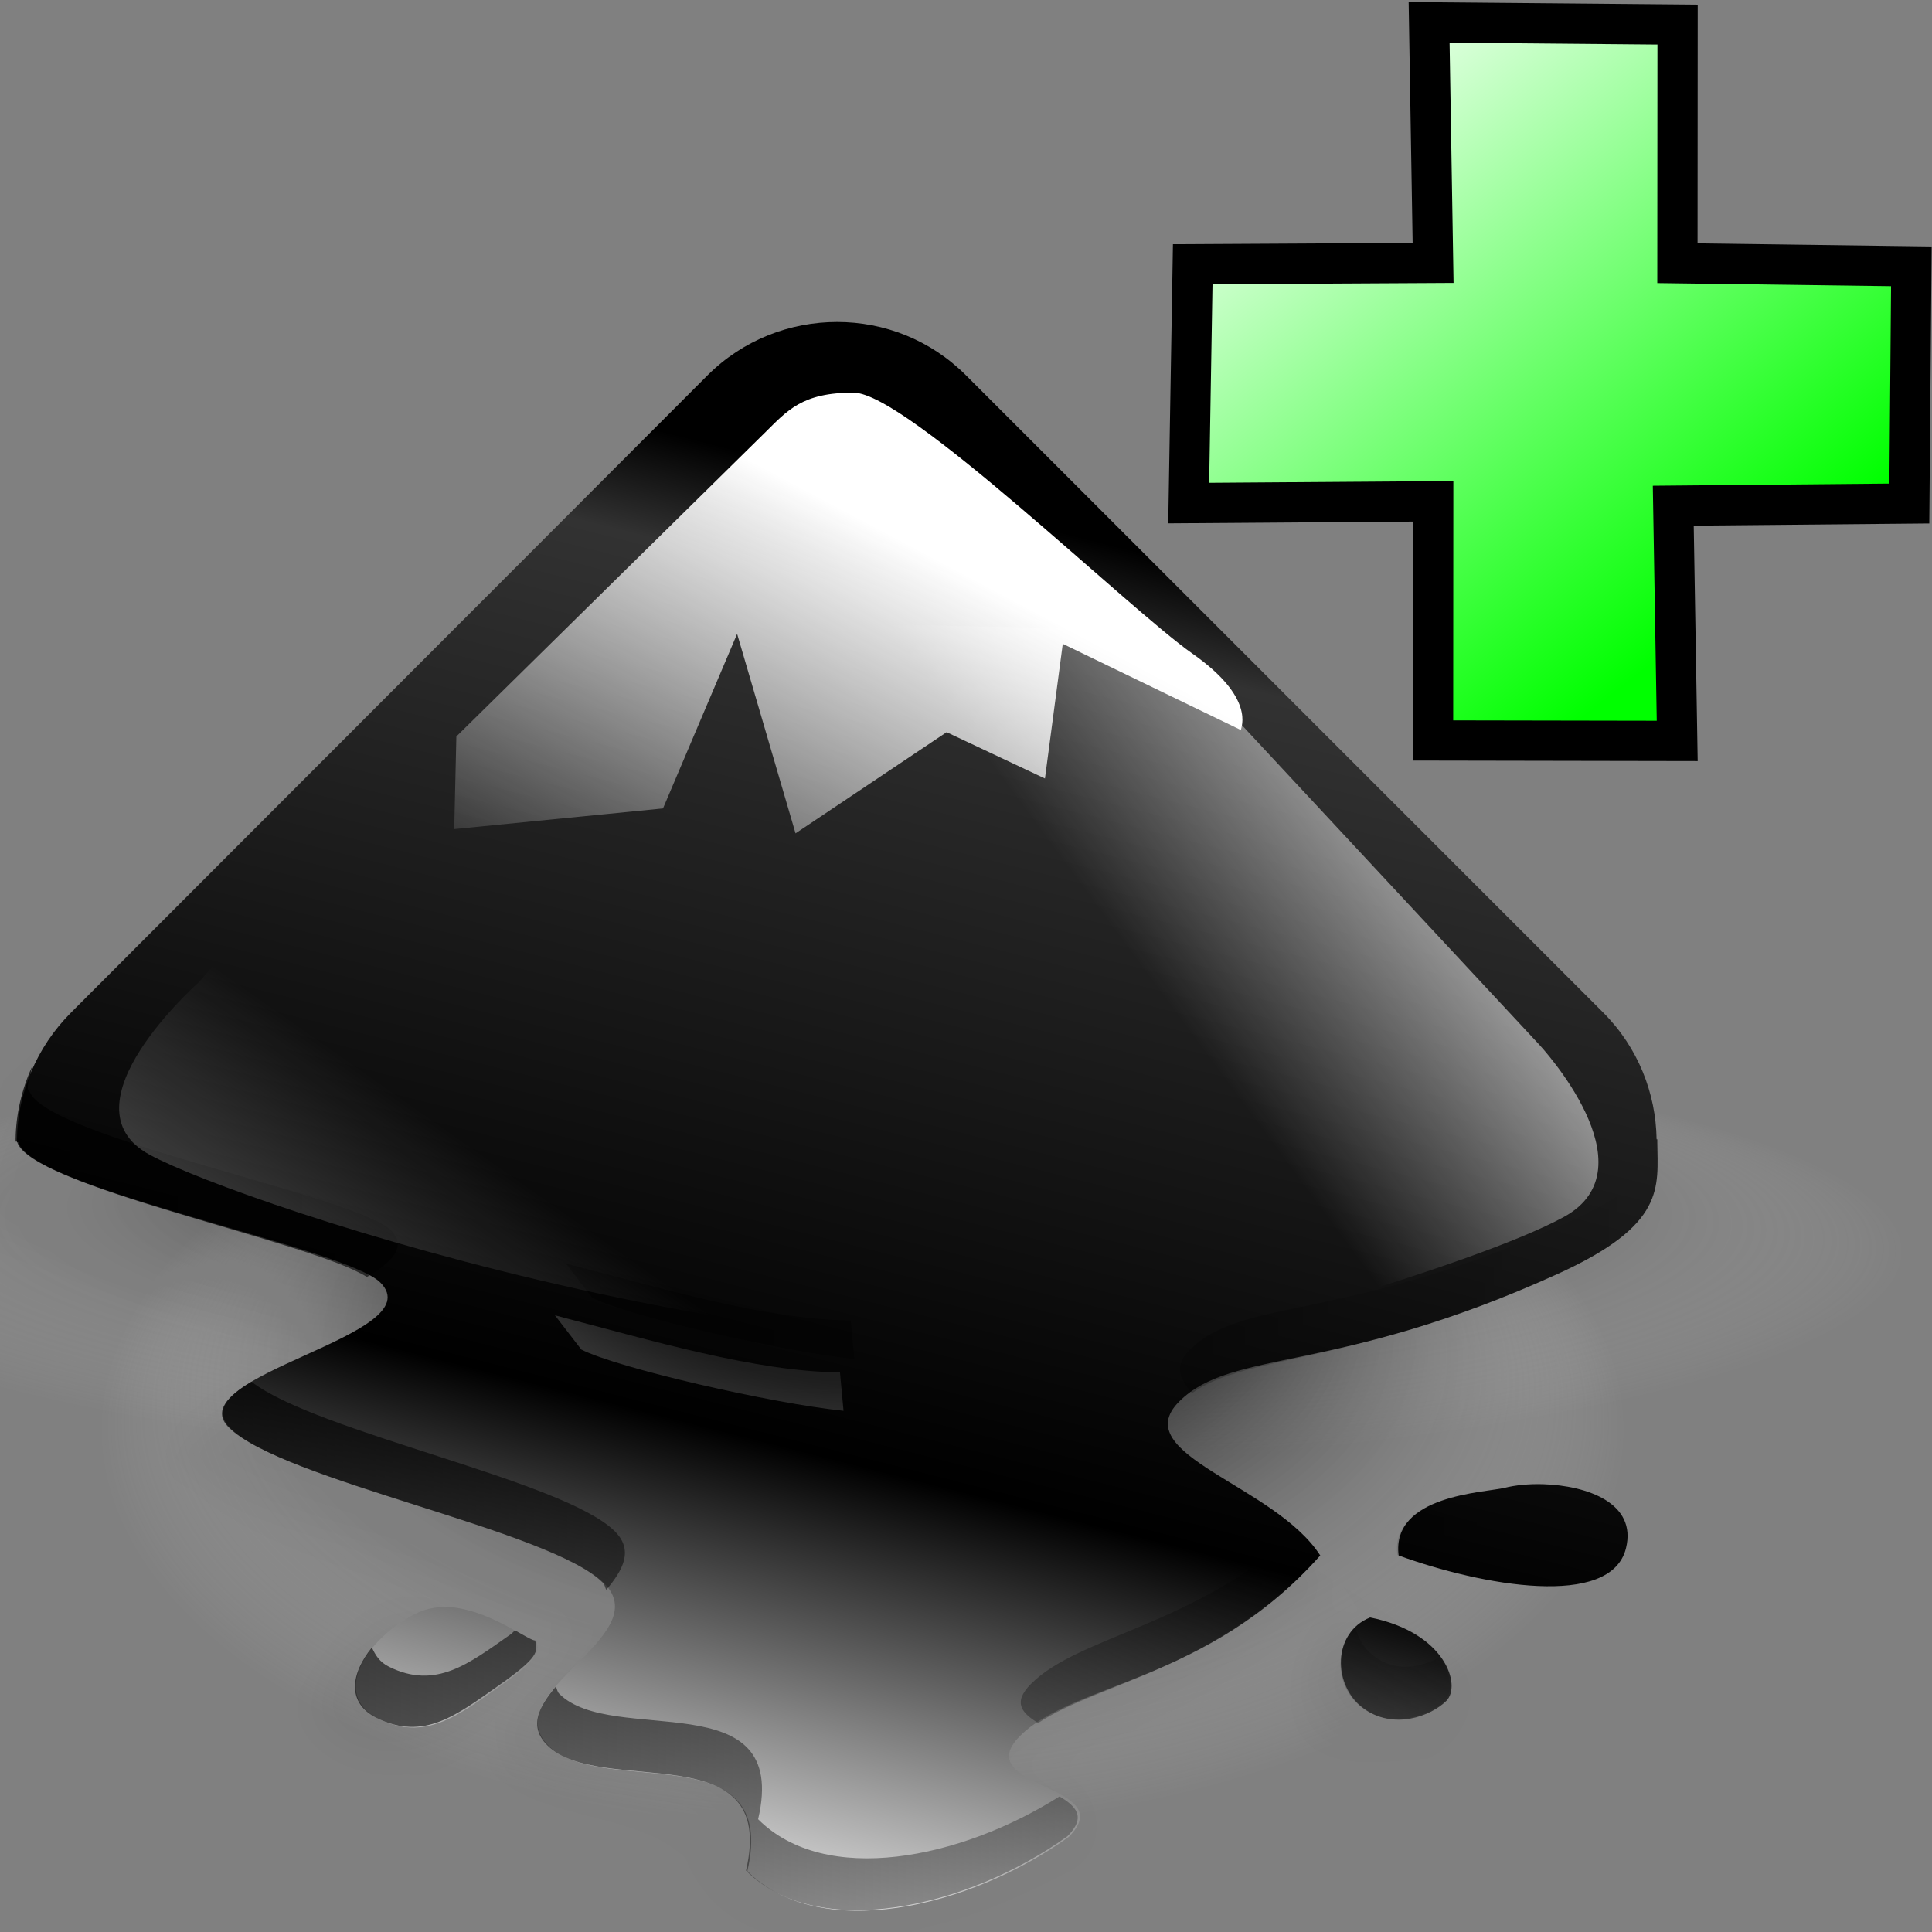 <?xml version="1.0" encoding="UTF-8" standalone="no"?>
<!-- Created with Inkscape (http://www.inkscape.org/) -->
<svg
   xmlns:dc="http://purl.org/dc/elements/1.1/"
   xmlns:cc="http://web.resource.org/cc/"
   xmlns:rdf="http://www.w3.org/1999/02/22-rdf-syntax-ns#"
   xmlns:svg="http://www.w3.org/2000/svg"
   xmlns="http://www.w3.org/2000/svg"
   xmlns:xlink="http://www.w3.org/1999/xlink"
   xmlns:sodipodi="http://sodipodi.sourceforge.net/DTD/sodipodi-0.dtd"
   xmlns:inkscape="http://www.inkscape.org/namespaces/inkscape"
   id="svg1161"
   sodipodi:version="0.32"
   inkscape:version="0.45.1"
   width="48"
   height="48"
   sodipodi:docname="add_svg.svg"
   sodipodi:docbase="C:\Radix\dev\trunk\org.radixware\kernel\designer\src\common.resources\src\org\radixware\kernel\designer\resources\icons\unused"
   version="1.0"
   inkscape:output_extension="org.inkscape.output.svg.inkscape">
  <rect width="100%" height="100%" fill="#808080" stroke="none"/>
  <defs
     id="defs1163">
    <linearGradient
       id="linearGradient2191">
      <stop
         style="stop-color:#00ff00;stop-opacity:1;"
         offset="0"
         id="stop3082" />
      <stop
         style="stop-color:#ffffff;stop-opacity:1;"
         offset="1"
         id="stop2195" />
    </linearGradient>
    <linearGradient
       inkscape:collect="always"
       xlink:href="#linearGradient2191"
       id="linearGradient1346"
       gradientUnits="userSpaceOnUse"
       x1="47.161"
       y1="47.935"
       x2="15.299"
       y2="11.544"
       gradientTransform="matrix(0.401,-1.736944e-3,-2.235034e-5,0.354,24.709,-2.396)" />
    <linearGradient
       id="linearGradient826">
      <stop
         style="stop-color:#000000;stop-opacity:0.953;"
         offset="0"
         id="stop827" />
      <stop
         style="stop-color:#000000;stop-opacity:0.761;"
         offset="0.366"
         id="stop830" />
      <stop
         style="stop-color:#000000;stop-opacity:0.529;"
         offset="0.471"
         id="stop847" />
      <stop
         style="stop-color:#ffffff;stop-opacity:0;"
         offset="1"
         id="stop828" />
    </linearGradient>
    <linearGradient
       id="linearGradient1323">
      <stop
         style="stop-color:#000000;stop-opacity:0.777;"
         offset="0"
         id="stop1324" />
      <stop
         style="stop-color:#000000;stop-opacity:0;"
         offset="1"
         id="stop1325" />
    </linearGradient>
    <linearGradient
       id="linearGradient1273">
      <stop
         style="stop-color:#ffffff;stop-opacity:1;"
         offset="0"
         id="stop1274" />
      <stop
         style="stop-color:#ffffff;stop-opacity:0;"
         offset="1"
         id="stop1275" />
    </linearGradient>
    <linearGradient
       id="linearGradient1222">
      <stop
         style="stop-color:#000000;stop-opacity:0.322;"
         offset="0"
         id="stop1223" />
      <stop
         style="stop-color:#000000;stop-opacity:0;"
         offset="1"
         id="stop1224" />
    </linearGradient>
    <linearGradient
       id="linearGradient1218">
      <stop
         style="stop-color:#000000;stop-opacity:1;"
         offset="0"
         id="stop1219" />
      <stop
         style="stop-color:#323232;stop-opacity:1;"
         offset="0.073"
         id="stop1321" />
      <stop
         style="stop-color:#000000;stop-opacity:1;"
         offset="0.653"
         id="stop1320" />
      <stop
         style="stop-color:#fff;stop-opacity:1;"
         offset="1"
         id="stop1220" />
    </linearGradient>
    <radialGradient
       inkscape:collect="always"
       xlink:href="#linearGradient826"
       id="radialGradient1372"
       cx="296.296"
       cy="281.25"
       fx="303.704"
       fy="93.75"
       r="248.403"
       gradientUnits="userSpaceOnUse" />
    <radialGradient
       inkscape:collect="always"
       xlink:href="#linearGradient826"
       id="radialGradient1374"
       cx="296.296"
       cy="281.25"
       fx="303.704"
       fy="93.75"
       r="248.403"
       gradientUnits="userSpaceOnUse" />
    <linearGradient
       inkscape:collect="always"
       xlink:href="#linearGradient1222"
       id="linearGradient1376"
       x1="27.319"
       y1="170.272"
       x2="130.704"
       y2="28.121"
       gradientTransform="scale(1.021,0.979)"
       gradientUnits="userSpaceOnUse" />
    <linearGradient
       inkscape:collect="always"
       xlink:href="#linearGradient1222"
       id="linearGradient1378"
       x1="33.344"
       y1="164.178"
       x2="131.821"
       y2="28.775"
       gradientTransform="scale(1.016,0.984)"
       gradientUnits="userSpaceOnUse" />
    <linearGradient
       inkscape:collect="always"
       xlink:href="#linearGradient1222"
       id="linearGradient1380"
       gradientUnits="userSpaceOnUse"
       gradientTransform="scale(1.021,0.979)"
       x1="27.319"
       y1="170.272"
       x2="130.704"
       y2="28.121" />
    <linearGradient
       inkscape:collect="always"
       xlink:href="#linearGradient1222"
       id="linearGradient1382"
       gradientUnits="userSpaceOnUse"
       gradientTransform="scale(1.021,0.979)"
       x1="27.319"
       y1="170.272"
       x2="130.704"
       y2="28.121" />
    <linearGradient
       inkscape:collect="always"
       xlink:href="#linearGradient1222"
       id="linearGradient1384"
       gradientUnits="userSpaceOnUse"
       gradientTransform="scale(1.021,0.979)"
       x1="27.319"
       y1="170.272"
       x2="130.704"
       y2="28.121" />
    <linearGradient
       inkscape:collect="always"
       xlink:href="#linearGradient1222"
       id="linearGradient1386"
       gradientUnits="userSpaceOnUse"
       gradientTransform="scale(1.021,0.979)"
       x1="27.319"
       y1="170.272"
       x2="130.704"
       y2="28.121" />
    <linearGradient
       inkscape:collect="always"
       xlink:href="#linearGradient1222"
       id="linearGradient1388"
       gradientUnits="userSpaceOnUse"
       gradientTransform="scale(1.021,0.979)"
       x1="27.319"
       y1="170.272"
       x2="130.704"
       y2="28.121" />
    <linearGradient
       inkscape:collect="always"
       xlink:href="#linearGradient1218"
       id="linearGradient1390"
       x1="77.599"
       y1="20.687"
       x2="53.031"
       y2="114.574"
       gradientTransform="scale(1.016,0.984)"
       gradientUnits="userSpaceOnUse" />
    <linearGradient
       inkscape:collect="always"
       xlink:href="#linearGradient1323"
       id="linearGradient1392"
       x1="17.697"
       y1="120.743"
       x2="94.699"
       y2="120.743"
       gradientTransform="scale(1.394,0.717)"
       gradientUnits="userSpaceOnUse" />
    <linearGradient
       inkscape:collect="always"
       xlink:href="#linearGradient1273"
       id="linearGradient1394"
       x1="118.665"
       y1="45.701"
       x2="90.286"
       y2="62.493"
       gradientTransform="scale(1.118,0.894)"
       gradientUnits="userSpaceOnUse" />
    <linearGradient
       inkscape:collect="always"
       xlink:href="#linearGradient1273"
       id="linearGradient1396"
       x1="11.968"
       y1="119.118"
       x2="51.413"
       y2="80.482"
       gradientTransform="scale(1.206,0.829)"
       gradientUnits="userSpaceOnUse" />
    <linearGradient
       inkscape:collect="always"
       xlink:href="#linearGradient1273"
       id="linearGradient1398"
       x1="59.492"
       y1="30.563"
       x2="33.266"
       y2="58.199"
       gradientTransform="scale(1.337,0.748)"
       gradientUnits="userSpaceOnUse" />
  </defs>
  <sodipodi:namedview
     id="base"
     pagecolor="#ffffff"
     bordercolor="#666666"
     borderopacity="1.0"
     inkscape:pageopacity="0.0"
     inkscape:pageshadow="2"
     inkscape:zoom="8.8655743"
     inkscape:cx="10.446955"
     inkscape:cy="5.8466806"
     inkscape:window-width="1280"
     inkscape:window-height="998"
     inkscape:window-x="-4"
     inkscape:window-y="-4"
     showborder="true"
     showgrid="true"
     inkscape:current-layer="svg1161" />
  <g
     id="g1355"
     transform="matrix(0.311,0,0,0.311,-2.694,1.851)">
    <g
       transform="matrix(0.876,0,0,0.869,1.049,-7.966)"
       id="g1394">
      <path
         transform="matrix(0.394,0,0,8.155385e-2,-31.698,94.589)"
         style="opacity:0.694;fill:url(#radialGradient1372);stroke-width:4.431;stroke-dasharray:17.724, 17.724;stroke-dashoffset:0"
         d="M 600 300 A 300 300 0 1 1  0,300 A 300 300 0 1 1  600 300 z"
         sodipodi:ry="300"
         sodipodi:rx="300"
         sodipodi:cy="300"
         sodipodi:cx="300"
         id="path898"
         sodipodi:type="arc" />
      <path
         transform="matrix(0.281,0,0,0.149,4.083,91.985)"
         style="fill:url(#radialGradient1374);stroke-width:4.431;stroke-dasharray:17.724, 17.724;stroke-dashoffset:0"
         d="M 600 300 A 300 300 0 1 1  0,300 A 300 300 0 1 1  600 300 z"
         sodipodi:ry="300"
         sodipodi:rx="300"
         sodipodi:cy="300"
         sodipodi:cx="300"
         id="ball1"
         sodipodi:type="arc" />
    </g>
    <g
       style="fill:url(#linearGradient1376)"
       transform="matrix(1.822,0,0,1.663,-180.008,12.267)"
       id="g1310">
      <path
         id="path1278"
         d="M 139.271,11.077 C 137.22,11.077 135.155,11.849 133.584,13.421 L 105.678,41.358 C 104.137,42.899 103.333,44.911 103.303,46.921 C 103.302,46.955 103.303,47.012 103.303,47.046 L 103.365,47.046 C 103.9,49.08 117.699,51.661 119.24,53.202 C 121.568,55.53 110.319,57.25 112.646,59.577 C 114.974,61.905 126.725,64.062 129.053,66.39 C 131.38,68.717 124.288,71.187 126.615,73.515 C 128.943,75.842 136.75,72.943 135.334,79.015 C 138.477,82.158 145.037,80.658 149.428,77.515 C 151.755,75.187 144.975,75.405 147.303,73.077 C 149.63,70.75 155.508,70.739 160.459,65.171 C 158.466,62.072 151.944,60.748 154.271,58.421 C 156.599,56.093 161.101,57.261 170.865,52.827 C 175.631,50.662 175.258,49.039 175.24,47.046 C 175.24,47.004 175.24,46.963 175.24,46.921 L 175.209,46.921 C 175.178,44.911 174.405,42.899 172.865,41.358 L 144.928,13.421 C 143.356,11.849 141.322,11.077 139.271,11.077 z M 139.021,14.702 C 139.933,14.726 140.671,15.422 142.115,16.358 L 155.303,26.14 C 155.447,26.233 155.583,26.321 155.709,26.421 C 155.835,26.521 155.976,26.627 156.084,26.733 C 156.192,26.839 156.275,26.966 156.365,27.077 C 156.455,27.188 156.543,27.306 156.615,27.421 C 156.687,27.536 156.749,27.647 156.803,27.765 C 156.857,27.883 156.892,27.988 156.928,28.108 C 156.964,28.229 157.003,28.362 157.021,28.483 C 157.039,28.605 157.053,28.736 157.053,28.858 L 149.24,25.077 L 148.459,30.983 L 144.146,28.952 L 137.521,33.39 L 134.959,24.64 L 131.709,32.296 L 122.553,33.202 L 122.646,29.14 C 122.646,28.163 127.939,21.331 131.146,19.702 L 137.021,15.483 C 137.888,14.922 138.474,14.688 139.021,14.702 z M 126.896,54.64 C 131.056,55.718 135.683,57.114 139.396,57.14 L 139.553,58.827 C 136.373,58.499 129.639,56.95 128.053,56.14 L 126.896,54.64 z M 170.24,62.046 C 169.605,62.026 169.004,62.089 168.553,62.202 C 167.701,62.415 163.564,62.513 163.896,65.171 C 167.551,66.499 173.201,67.516 173.865,64.858 C 174.364,62.865 172.145,62.107 170.24,62.046 z M 122.459,67.452 C 121.884,67.385 121.321,67.456 120.771,67.733 C 118.572,68.843 117.092,71.308 119.146,72.327 C 121.201,73.347 122.657,72.186 124.459,70.921 C 126.26,69.656 126.214,69.409 126.084,68.921 C 125.834,68.987 124.184,67.653 122.459,67.452 z M 162.646,67.89 C 160.985,68.554 161.005,70.862 162.334,71.858 C 163.663,72.855 165.326,72.21 165.99,71.546 C 166.655,70.882 165.968,68.554 162.646,67.89 z "
         style="fill:url(#linearGradient1378);fill-opacity:0.074;fill-rule:evenodd;stroke-width:1pt" />
      <path
         id="path1283"
         d="M 137.969,10.719 C 134.704,11.061 132.453,13.855 130.158,15.941 C 121.772,24.504 113.195,32.912 104.885,41.529 C 103.532,43.258 102.981,45.294 102.719,47.438 C 107.439,50.886 113.698,50.906 118.719,53.781 C 117.305,56.014 113.864,55.928 112.305,58.154 C 110.95,59.066 112.874,60.563 113.884,60.907 C 118.08,63.026 122.81,63.839 126.978,66.069 C 129.14,66.223 128.995,68.397 127.56,69.466 C 126.423,70.61 124.666,72.512 126.404,73.939 C 128.529,75.416 131.346,75.011 133.719,75.875 C 135.386,76.789 134.203,78.442 135.344,79.594 C 138.209,81.84 142.176,81.444 145.37,80.162 C 147.012,79.679 148.503,78.612 149.938,77.781 C 151.321,76.168 149.163,75.014 147.938,74.344 C 147.132,73.008 149.813,72.471 150.726,71.835 C 154.229,70.416 157.631,68.772 160.323,66.076 C 162.001,65.04 159.537,63.566 158.75,62.75 C 157.296,61.671 155.385,61.006 154.469,59.344 C 156.832,56.737 160.78,57.223 163.827,55.887 C 167.486,54.956 170.967,53.328 174.191,51.441 C 176.319,49.855 175.759,47.094 175.344,44.858 C 173.827,40.147 169.327,37.346 166.146,33.782 C 159.003,26.738 151.966,19.558 144.756,12.597 C 142.832,11.117 140.405,10.325 137.969,10.719 z M 140.156,15.719 C 145.332,19.512 150.519,23.292 155.688,27.094 C 155.796,28.128 152.966,25.994 151.885,25.704 C 150.561,25.311 148.232,22.991 148.602,25.736 C 148.034,26.854 148.894,30.614 147.254,29.749 C 145.771,28.952 143.8,27.767 142.397,29.394 C 140.879,30.408 139.361,31.423 137.844,32.438 C 136.927,29.271 136.014,26.103 135.094,22.938 C 133.832,25.87 132.596,28.813 131.344,31.75 C 128.604,32.021 125.865,32.292 123.125,32.562 C 122.936,30.532 123.379,28.492 124.79,27.052 C 127.837,22.166 132.914,19.181 137.488,15.928 C 138.381,15.399 139.183,15.466 140.156,15.719 z M 132.062,56.562 C 134.26,57.132 136.547,57.245 138.781,57.625 C 137.932,58.642 135.835,57.321 134.501,57.277 C 132.759,56.896 131.017,56.527 129.375,55.812 C 130.271,56.062 131.167,56.312 132.062,56.562 z M 168.5,61.625 C 166.48,62.095 163.6,62.369 163.344,64.969 C 164.008,65.934 166.12,66.293 167.476,66.552 C 169.609,66.892 172.525,67.659 174.019,65.673 C 175.295,63.893 173.386,61.628 171.405,61.755 C 170.444,61.427 169.49,61.503 168.5,61.625 z M 120.656,67.156 C 119.179,68.173 117.173,69.707 117.812,71.75 C 119.324,73.943 122.449,73.328 124.176,71.745 C 125.318,71.095 127.227,69.849 126.344,68.406 C 124.53,67.618 122.707,66.421 120.656,67.156 z M 162.25,67.469 C 160.985,68.305 160.477,70.056 161.353,71.321 C 162.025,73.004 164.272,73.18 165.647,72.263 C 167.484,71.7 166.678,69.348 165.337,68.658 C 164.662,67.815 163.12,67.406 162.25,67.469 z "
         style="fill:url(#linearGradient1380);fill-opacity:0.074;fill-rule:evenodd;stroke-width:1pt" />
      <path
         id="path1286"
         d="M 137.094,12.062 C 133.453,13.658 130.895,17.055 128.028,19.76 C 120.65,27.277 113.117,34.668 105.817,42.245 C 104.773,43.584 104.198,45.113 103.938,46.781 C 108.025,49.662 113.355,49.814 117.772,52.034 C 119.237,52.18 120.83,53.664 119.475,54.915 C 117.727,56.714 114.647,56.869 113.188,58.938 C 116.987,61.678 121.725,62.315 125.919,64.2 C 127.352,65.249 129.939,65.342 130,67.531 C 129.613,69.469 127.681,70.595 126.844,72.344 C 128.667,74.916 132.417,73.527 134.818,75.195 C 136.121,75.999 135.763,77.719 136.337,78.786 C 139.342,80.984 143.567,80.023 146.6,78.263 C 147.578,77.931 150.256,76.738 148.252,75.867 C 146.793,75.539 145.571,73.792 146.986,72.676 C 150.594,69.928 155.526,69.3 158.754,65.913 C 160.441,64.637 157.52,63.512 156.646,62.785 C 155.317,61.805 153.021,60.865 153.312,58.906 C 155.525,55.836 159.763,56.25 162.982,54.909 C 166.641,54.012 170.179,52.443 173.396,50.586 C 175.448,48.767 174.403,45.854 173.704,43.675 C 170.017,38.506 164.935,34.529 160.606,29.906 C 155.058,24.484 149.68,18.831 144.027,13.552 C 142.013,12.267 139.685,11.156 137.27,12.03 L 137.094,12.062 z M 139.25,14.156 C 144.368,16.574 148.445,20.616 153.062,23.857 C 154.797,25.418 157.753,26.462 157.656,29.219 C 155.983,29.621 154.518,27.909 152.923,27.467 C 151.479,26.98 149.059,24.689 149.465,27.619 C 148.951,28.676 149.676,32.096 148.304,31.529 C 146.864,30.917 145.251,29.742 143.731,29.881 C 141.561,31.36 139.383,32.826 137.219,34.312 C 136.401,31.654 135.64,28.978 134.844,26.312 C 133.787,28.432 132.985,30.962 131.781,32.844 C 128.521,33.167 125.26,33.489 122,33.812 C 122.027,31.439 121.588,28.751 123.451,26.901 C 126.386,21.929 131.541,18.937 135.969,15.531 C 137.055,15.131 138.174,14.356 139.25,14.156 z M 126.344,53.906 C 130.819,55.099 135.333,56.08 139.938,56.625 C 140.815,58.38 139.617,59.89 137.752,59.031 C 134.355,58.342 130.955,57.411 127.625,56.5 C 127.376,56.018 124.727,53.333 126.344,53.906 z M 168.688,62.75 C 167.267,63.146 165.194,63.023 164.688,64.75 C 167.416,65.272 170.361,66.627 173.031,65.188 C 173.948,63.334 171.224,62.808 169.925,62.707 C 169.512,62.722 169.1,62.736 168.688,62.75 z M 120.969,68.25 C 119.881,69.094 117.718,71.141 120.006,71.868 C 122.117,72.378 123.72,70.574 125.281,69.469 C 124.17,68.38 122.483,67.968 120.969,68.25 z M 162.25,68.938 C 161.267,70.838 164.038,72.708 165.326,71.029 C 165.986,69.968 163.109,68.106 162.25,68.938 z "
         style="fill:url(#linearGradient1382);fill-opacity:0.074;fill-rule:evenodd;stroke-width:1pt" />
      <path
         id="path1295"
         d="M 137.5,12.562 C 131.564,15.884 127.479,21.513 122.593,26.107 C 117.075,31.801 111.338,37.333 105.955,43.127 C 105.27,44.232 103.903,46.716 105.888,47.111 C 110.483,49.526 116.07,49.897 120.25,52.938 C 121.196,55.258 118.32,56.205 116.777,57.135 C 115.148,57.647 113.258,59.175 115.985,59.736 C 120.516,62.179 125.91,62.812 130.062,65.969 C 131.404,68.156 128.879,70.088 127.964,71.817 C 127.975,73.607 130.612,73.21 131.854,73.695 C 134.007,73.861 136.313,75.067 136.526,77.438 C 137.248,79.315 139.821,79.377 141.562,79.375 C 143.884,79.082 145.887,77.849 148,76.938 C 147.893,75.484 145.474,75.343 145.781,73.562 C 147.65,70.569 151.467,69.935 154.328,68.211 C 155.952,67.508 157.408,66.437 158.5,65.031 C 156.695,62.893 153.117,62.207 152.769,59.026 C 153.135,57.912 154.9,56.856 156.15,56.315 C 161.474,54.306 167.297,53.53 172.183,50.436 C 174.755,49.397 173.903,46.181 173.15,44.168 C 170.997,41.144 168.086,38.543 165.642,35.681 C 163.124,33.094 160.497,30.611 157.938,28.062 C 158.991,29.595 157.008,30.333 155.863,29.377 C 153.959,28.546 152.06,27.727 150.125,26.969 C 150.05,28.634 149.697,30.253 149.344,31.875 C 146.95,32.517 144.625,29.36 142.45,31.405 C 140.656,32.399 139.256,34.074 137.34,34.699 C 135.969,34.45 136.152,31.657 135.446,30.369 C 135.032,27.478 134.31,28.114 133.437,30.484 C 132.637,31.983 132.294,34.079 130.125,33.577 C 127.229,33.864 124.333,34.15 121.438,34.438 C 121.456,31.458 121.17,28.094 123.526,25.84 C 126.823,21.189 131.69,18.02 136.234,14.793 C 137.754,14.087 139.643,13.038 141.051,14.537 C 144.776,17.094 148.57,19.492 152.062,22.344 C 149.067,19.514 146.255,16.421 143.146,13.752 C 141.384,12.872 139.52,11.79 137.5,12.562 z M 126.406,53.344 C 131.094,54.267 135.777,55.222 140.469,56.125 C 140.663,57.491 140.904,59.768 138.9,59.717 C 134.993,58.971 131.042,57.883 127.188,56.875 C 126.61,55.956 124.835,54.557 125.406,53.625 C 125.735,53.577 126.085,53.292 126.406,53.344 z M 166.531,63.812 C 164.901,64.831 168.723,64.88 169.6,65.162 C 170.825,65.514 173.802,64.645 171.5,63.594 C 169.782,63.217 168.211,63.256 166.531,63.812 z M 120.812,69.188 C 118.775,70.498 120.64,72.05 122.3,70.781 C 124.22,70.547 124.258,68.584 122.138,68.857 C 121.626,68.787 121.204,68.806 120.812,69.188 z M 162.781,70.25 C 165.044,72.41 164.504,68.583 162.781,69.788 C 162.781,69.884 162.781,70.192 162.781,70.25 z "
         style="fill:url(#linearGradient1384);fill-opacity:0.074;fill-rule:evenodd;stroke-width:1pt" />
      <path
         id="path1300"
         d="M 137.25,10.312 C 134.573,10.812 132.673,13.051 130.649,14.716 C 121.78,23.452 113.118,32.437 104.375,41.281 C 103.17,43.288 102.473,45.456 102.062,47.75 C 105.835,49.629 109.647,51.369 113.755,52.377 C 114.747,53.001 118.152,53.212 117.031,54.625 C 114.876,55.771 112.184,56.546 111.25,59.062 C 113.074,62.261 117.133,62.449 120.142,63.972 C 122.668,64.971 125.193,65.97 127.719,66.969 C 127.797,69.609 127.127,68.725 125.797,67.542 C 123.761,66.508 120.742,65.56 119.143,67.8 C 117.689,68.685 116.558,70.94 117.667,72.362 C 119.741,74.61 123.299,73.559 125.224,71.631 C 125.39,71.452 124.945,74.329 126.556,74.626 C 128.752,75.888 131.561,75.535 133.75,76.781 C 134.175,78.637 134.923,80.739 137.101,81.03 C 140.54,82.42 144.419,81.397 147.505,79.585 C 148.815,78.872 151.328,78.344 150.752,76.375 C 150.707,75.081 147.538,74.301 149.312,73.094 C 153.559,71.204 157.912,69.21 161.188,65.844 C 161.991,63.731 159.071,62.85 157.938,61.562 C 156.577,60.418 154.301,59.196 157.17,58.408 C 162.447,56.428 168.3,55.652 173.14,52.536 C 175.699,51.724 176.753,48.826 176.016,46.382 C 175.992,43.921 174.364,41.884 172.995,39.974 C 168.237,34.553 162.733,29.839 157.727,24.648 C 153.377,20.454 149.196,15.999 144.742,11.965 C 142.492,10.519 139.902,10.047 137.25,10.312 z M 140.406,16.625 C 144.382,19.415 148.264,22.371 152.219,25.219 C 151.001,24.471 149.711,24.008 148.281,23.906 C 148.082,25.617 147.84,27.322 147.625,29.031 C 145.773,28.48 143.676,27.364 142.021,28.944 C 140.796,29.322 138.719,32.029 138.027,30.947 C 137.091,27.715 136.158,24.481 135.219,21.25 C 133.791,24.568 132.387,27.897 130.969,31.219 C 128.562,31.458 126.156,31.698 123.75,31.938 C 123.736,28.504 126.409,25.942 128.505,23.538 C 131.603,20.878 134.84,18.28 138.371,16.266 C 139.057,15.928 139.726,16.501 140.406,16.625 z M 165.125,61.938 C 163.95,62.683 162.047,64.164 163.312,65.625 C 165.776,67.237 168.85,67.346 171.688,67.439 C 173.798,67.38 175.877,64.883 174.441,62.966 C 173.102,60.663 170.053,61.177 167.816,61.201 C 166.919,61.447 166.022,61.692 165.125,61.938 z M 162.031,67.031 C 160.835,68 160.29,69.695 160.763,71.258 C 161.167,73.039 163.225,73.495 164.787,72.992 C 167.139,73.181 168.092,69.825 166.134,68.653 C 164.97,67.669 163.655,66.689 162.031,67.031 z "
         style="fill:url(#linearGradient1386);fill-opacity:0.074;fill-rule:evenodd;stroke-width:1pt" />
      <path
         id="path1304"
         d="M 136.875,9.562 C 131.653,11.769 128.145,16.385 124.159,20.217 C 117.351,27.117 110.497,33.984 103.719,40.906 C 102.853,43.333 101.998,45.764 101.125,48.188 C 105.931,50.283 110.763,52.276 115.75,53.906 C 115.443,55.364 112.998,55.192 112.241,56.588 C 110.896,57.445 110.017,59.786 111.896,60.568 C 114.865,63.357 118.94,64.363 122.625,65.875 C 119.728,65.034 117.808,68.091 116.688,70.25 C 116.011,72.95 119.114,74.651 121.439,74.259 C 122.884,74.779 124.87,71.894 125.066,74.129 C 127.217,76.574 131.352,75.998 133.598,78.289 C 134.324,80.302 135.992,81.986 138.234,82.007 C 140.258,82.589 142.239,82.314 144.191,81.614 C 146.472,81.099 148.643,79.96 150.638,78.824 C 152.147,77.755 151.815,75.347 150.438,74.312 C 150.234,72.705 152.739,72.683 153.756,71.82 C 156.498,70.564 158.906,68.804 161.219,66.906 C 160.196,68.376 159.81,70.316 160.381,71.988 C 161.346,74.268 164.222,73.656 166.156,73.531 C 168.089,72.611 168.837,69.631 166.875,68.344 C 164.026,66.582 166.474,67.403 168.278,67.912 C 170.514,68.045 173.312,68.748 174.835,66.581 C 176.523,64.953 175.463,62.386 173.844,61.125 C 171.829,60.053 169.412,60.365 167.228,60.469 C 165.267,60.816 163.779,61.981 162.562,63.5 C 161.074,64.693 164.276,66.892 162.513,66.451 C 161.236,66.671 162.801,64.123 161.272,63.293 C 160.275,61.83 158.592,60.917 157.344,59.656 C 163.373,56.74 170.417,55.95 175.812,51.75 C 177.791,49.404 176.891,46.298 176.312,43.625 C 172.717,37.077 166.727,32.382 161.581,27.092 C 156.102,21.755 150.656,16.371 145.156,11.062 C 142.761,10.099 140.311,9.435 137.706,9.568 C 137.438,9.594 137.13,9.471 136.875,9.562 z M 144,20.125 C 145.419,21.217 146.855,22.29 148.281,23.375 C 146.971,24.377 147.435,26.307 146.969,27.719 C 145.013,27.188 142.884,27.117 141.29,28.568 C 140.304,29.401 138.46,30.323 138.31,28.384 C 137.43,25.352 136.595,22.304 135.688,19.281 C 137.218,18.818 138.782,16.344 140.282,17.746 C 141.522,18.539 142.761,19.332 144,20.125 z M 130.531,30.406 C 128.688,30.594 126.844,30.781 125,30.969 C 125.706,27.452 128.617,24.99 131.093,22.632 C 132.449,21.648 133.721,20.532 135.125,19.625 C 133.594,23.219 132.062,26.812 130.531,30.406 z "
         style="fill:url(#linearGradient1388);fill-opacity:0.074;fill-rule:evenodd;stroke-width:1pt" />
    </g>
    <path
       transform="matrix(1.22,0,0,1.22,-20.194,7.307)"
       sodipodi:nodetypes="cccccccccccccccccccccccccccccccccccccccccc"
       id="path1217"
       d="M 78.469,10.217 C 75.406,10.217 72.323,11.37 69.976,13.716 L 28.309,55.43 C 26.009,57.73 24.809,60.735 24.763,63.736 C 24.762,63.786 24.763,63.872 24.763,63.922 L 24.856,63.922 C 25.654,66.96 46.258,70.813 48.559,73.114 C 52.035,76.59 35.239,79.158 38.714,82.633 C 42.19,86.108 59.735,89.33 63.211,92.805 C 66.686,96.28 56.096,99.968 59.571,103.443 C 63.047,106.919 74.704,102.591 72.589,111.656 C 77.283,116.349 87.077,114.109 93.633,109.416 C 97.108,105.941 86.985,106.266 90.46,102.79 C 93.935,99.315 102.712,99.299 110.104,90.985 C 107.129,86.358 97.39,84.382 100.865,80.907 C 104.341,77.431 111.063,79.175 125.642,72.555 C 132.759,69.322 132.201,66.899 132.174,63.922 C 132.174,63.86 132.174,63.799 132.174,63.736 L 132.128,63.736 C 132.082,60.735 130.928,57.73 128.628,55.43 L 86.914,13.716 C 84.567,11.37 81.531,10.217 78.469,10.217 z M 59.991,75.261 C 66.202,76.872 73.111,78.956 78.655,78.994 L 78.888,81.513 C 74.141,81.024 64.086,78.71 61.718,77.501 L 59.991,75.261 z M 124.709,86.319 C 123.761,86.289 122.863,86.384 122.189,86.553 C 120.917,86.87 114.741,87.017 115.237,90.985 C 120.694,92.969 129.129,94.488 130.121,90.519 C 130.866,87.543 127.553,86.41 124.709,86.319 z M 53.365,94.391 C 52.507,94.291 51.667,94.397 50.846,94.811 C 47.562,96.468 45.352,100.148 48.42,101.67 C 51.488,103.192 53.662,101.459 56.352,99.571 C 59.042,97.682 58.973,97.313 58.778,96.584 C 58.406,96.684 55.941,94.692 53.365,94.391 z M 113.37,95.045 C 110.89,96.037 110.919,99.483 112.904,100.971 C 114.888,102.459 117.371,101.496 118.363,100.504 C 119.355,99.512 118.331,96.037 113.37,95.045 z "
       style="fill:url(#linearGradient1390);fill-rule:evenodd;stroke-width:1pt" />
    <path
       transform="matrix(1.22,0,0,1.22,-20.194,7.307)"
       sodipodi:nodetypes="ccccccccccccccccccccccccccccccccccccccccccccccccccccccccccc"
       id="path1269"
       d="M 25.748,58.984 C 25.069,60.485 24.7,62.088 24.675,63.696 C 24.674,63.747 24.675,63.833 24.675,63.883 L 24.768,63.883 C 25.532,66.789 44.034,70.423 47.678,72.749 C 49.285,71.793 50.341,70.792 49.265,69.716 C 46.964,67.414 26.36,63.561 25.562,60.524 L 25.468,60.524 C 25.468,60.473 25.468,60.387 25.468,60.337 C 25.475,59.875 25.687,59.444 25.748,58.984 z M 132.04,65.05 C 131.224,66.34 129.658,67.652 126.347,69.156 C 111.768,75.776 105.046,74.033 101.571,77.508 C 100.518,78.561 100.894,79.461 101.711,80.354 C 105.39,77.753 112.013,78.664 125.554,72.515 C 131.703,69.722 132.057,67.513 132.04,65.05 z M 60.697,71.862 L 62.423,74.102 C 64.791,75.311 74.847,77.625 79.594,78.114 L 79.361,75.595 C 73.817,75.557 66.907,73.473 60.697,71.862 z M 40.119,79.608 C 38.565,80.548 37.569,81.536 38.626,82.594 C 42.102,86.069 59.647,89.29 63.123,92.766 C 63.276,92.918 63.255,93.079 63.356,93.232 C 64.436,91.948 65.166,90.656 63.916,89.406 C 60.567,86.057 44.419,82.939 40.119,79.608 z M 117.108,87.866 C 115.915,88.486 114.951,89.36 115.149,90.946 C 120.606,92.929 129.042,94.448 130.033,90.479 C 130.226,89.708 130.12,89.057 129.847,88.52 C 127.489,90.422 121.657,89.36 117.108,87.866 z M 108.523,89.546 C 101.685,95.628 94.291,96.266 91.166,99.391 C 89.908,100.649 90.618,101.335 91.632,101.958 C 95.62,99.286 103.301,98.498 110.016,90.946 C 109.672,90.411 109.017,90.017 108.523,89.546 z M 112.396,95.705 C 110.961,97.1 111.144,99.678 112.816,100.931 C 114.8,102.419 117.283,101.457 118.275,100.465 C 118.785,99.955 118.717,98.812 117.902,97.665 C 116.692,98.288 115.101,98.691 113.609,97.572 C 112.978,97.099 112.614,96.432 112.396,95.705 z M 57.384,95.892 C 57.217,96.013 57.251,96.036 57.057,96.172 C 54.367,98.061 52.193,99.794 49.125,98.272 C 48.483,97.953 48.223,97.481 48.005,97.012 C 46.641,98.694 46.307,100.627 48.332,101.631 C 51.4,103.153 53.574,101.42 56.264,99.531 C 58.954,97.643 58.885,97.274 58.69,96.545 C 58.562,96.579 57.924,96.197 57.384,95.892 z M 60.043,99.578 C 58.964,100.863 58.234,102.155 59.483,103.404 C 62.959,106.879 74.616,102.551 72.502,111.616 C 77.195,116.309 86.989,114.07 93.545,109.377 C 94.825,108.096 94.083,107.392 93.032,106.764 C 86.534,110.871 77.7,112.662 73.295,108.257 C 75.409,99.192 63.752,103.52 60.277,100.045 C 60.124,99.892 60.144,99.732 60.043,99.578 z "
       style="fill:url(#linearGradient1392);fill-rule:evenodd;stroke-width:1pt" />
    <path
       transform="matrix(1.22,0,0,1.22,-20.194,7.307)"
       sodipodi:nodetypes="cccccc"
       id="path1271"
       d="M 99.186,30.398 L 124.442,57.535 C 124.442,57.535 131.965,65.595 126.054,68.82 C 120.143,72.044 102.142,76.88 102.142,76.88 L 69.423,29.765 L 99.186,30.398 z "
       style="fill:url(#linearGradient1394);fill-opacity:1;fill-rule:evenodd;stroke-width:1pt" />
    <path
       transform="matrix(1.402,0,0,1.402,-35.26,-4.181)"
       sodipodi:nodetypes="cccccc"
       id="path1276"
       d="M 63.244,31.079 L 42.657,54.707 C 42.657,54.707 34.703,61.725 39.85,64.532 C 44.997,67.339 78.917,78.802 102.779,74.591 L 75.408,33.652 L 63.244,31.079 z "
       style="fill:url(#linearGradient1396);fill-opacity:1;fill-rule:evenodd;stroke-width:1pt" />
    <path
       transform="matrix(1.22,0,0,1.22,-20.194,7.307)"
       sodipodi:nodetypes="ccccccccccczz"
       id="path1317"
       d="M 79.572,14.848 C 83.032,14.874 97.565,29.009 101.725,31.925 C 105.884,34.842 104.909,36.754 104.909,36.937 L 93.244,31.291 L 92.077,40.11 L 85.638,37.077 L 75.746,43.702 L 71.92,30.638 L 67.067,42.069 L 53.396,43.422 L 53.536,37.357 L 73.731,17.474 C 75.196,16.031 76.175,14.822 79.572,14.848 z "
       style="fill:url(#linearGradient1398);fill-rule:evenodd;stroke-width:1pt" />
  </g>
  <path
     style="fill:url(#linearGradient1346);fill-opacity:1;fill-rule:evenodd;stroke:#000000;stroke-width:1;stroke-linecap:butt;stroke-linejoin:miter;stroke-miterlimit:4;stroke-dasharray:none;stroke-opacity:1"
     d="M 29.633,6.565 L 29.533,12.499 L 35.608,12.455 L 35.604,18.397 L 41.67,18.408 L 41.572,12.564 L 47.437,12.51 L 47.487,6.617 L 41.675,6.54 L 41.679,0.611 L 35.506,0.556 L 35.605,6.532 L 29.633,6.565 z "
     id="path1308"
     sodipodi:nodetypes="ccccccccccccc" />
</svg>
